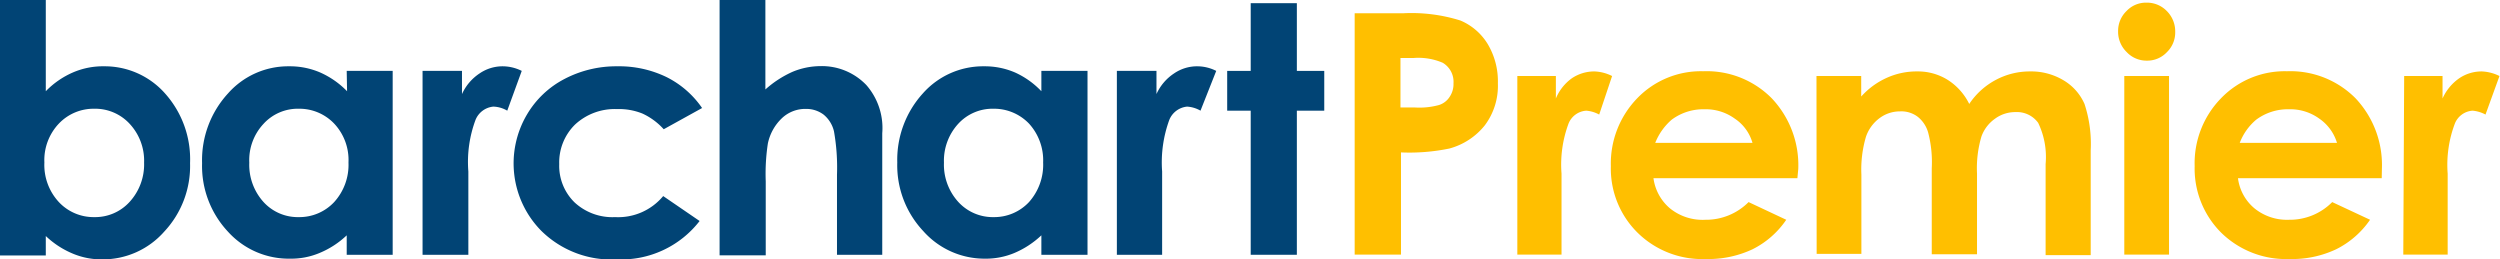 <svg xmlns="http://www.w3.org/2000/svg" viewBox="0 0 141.4 14.67"><defs><style>.a{fill:#014475;}.b{fill:#ffbf00;}</style></defs><title>premier-logo</title><path class="a" d="M2.69,1.12V6.28A4.8,4.8,0,0,1,4.22,5.22,4.28,4.28,0,0,1,6,4.87,4.55,4.55,0,0,1,9.43,6.4a5.58,5.58,0,0,1,1.42,3.95,5.43,5.43,0,0,1-1.47,3.88A4.63,4.63,0,0,1,5.9,15.79a4.18,4.18,0,0,1-1.67-.32,5,5,0,0,1-1.54-1v1.1H.1V1.12ZM5.43,7.27a2.71,2.71,0,0,0-2,.84,3,3,0,0,0-.82,2.2,3.09,3.09,0,0,0,.82,2.24,2.69,2.69,0,0,0,2,.85,2.63,2.63,0,0,0,2-.86,3.14,3.14,0,0,0,.82-2.22,3.06,3.06,0,0,0-.81-2.19A2.65,2.65,0,0,0,5.43,7.27Z" transform="translate(-0.1 -1.12)"/><path class="a" d="M19.71,5.13h2.6v10.4h-2.6v-1.1a5,5,0,0,1-1.54,1,4.13,4.13,0,0,1-1.66.32A4.63,4.63,0,0,1,13,14.23a5.43,5.43,0,0,1-1.47-3.88A5.58,5.58,0,0,1,13,6.4a4.54,4.54,0,0,1,3.45-1.53,4.32,4.32,0,0,1,1.76.35,4.87,4.87,0,0,1,1.52,1.06ZM17,7.27a2.62,2.62,0,0,0-2,.86,3,3,0,0,0-.8,2.19A3.13,3.13,0,0,0,15,12.54a2.62,2.62,0,0,0,2,.86,2.69,2.69,0,0,0,2-.85,3.13,3.13,0,0,0,.81-2.24A3,3,0,0,0,19,8.11,2.72,2.72,0,0,0,17,7.27Z" transform="translate(-0.1 -1.12)"/><path class="a" d="M24,5.13h2.23V6.44a2.77,2.77,0,0,1,1-1.17,2.3,2.3,0,0,1,1.32-.4,2.43,2.43,0,0,1,1.06.26l-.82,2.25A1.65,1.65,0,0,0,28,7.15a1.21,1.21,0,0,0-1,.74,6.82,6.82,0,0,0-.41,2.93v4.71H24Z" transform="translate(-0.1 -1.12)"/><path class="a" d="M39.81,7.23l-2.17,1.2a3.71,3.71,0,0,0-1.21-.89A3.54,3.54,0,0,0,35,7.29a3.3,3.3,0,0,0-2.37.87,3,3,0,0,0-.9,2.24,2.89,2.89,0,0,0,.87,2.17,3.15,3.15,0,0,0,2.29.83,3.31,3.31,0,0,0,2.72-1.19l2.06,1.41A5.61,5.61,0,0,1,35,15.79a5.65,5.65,0,0,1-4.29-1.62,5.43,5.43,0,0,1-.8-6.58,5.29,5.29,0,0,1,2.11-2,6.3,6.3,0,0,1,3-.72,6.14,6.14,0,0,1,2.78.61A5.31,5.31,0,0,1,39.81,7.23Z" transform="translate(-0.1 -1.12)"/><path class="a" d="M40.8,1.12h2.59V6.18a5.89,5.89,0,0,1,1.54-1,4.16,4.16,0,0,1,1.57-.32,3.48,3.48,0,0,1,2.6,1.07A3.69,3.69,0,0,1,50,8.66v6.87H47.44V11a11.7,11.7,0,0,0-.17-2.45,1.73,1.73,0,0,0-.59-.95,1.63,1.63,0,0,0-1-.32,1.92,1.92,0,0,0-1.36.53,2.74,2.74,0,0,0-.79,1.43,11.36,11.36,0,0,0-.12,2.14v4.18H40.8Z" transform="translate(-0.1 -1.12)"/><path class="a" d="M59,5.13h2.61v10.4H59v-1.1a5.13,5.13,0,0,1-1.53,1,4.18,4.18,0,0,1-1.67.32,4.63,4.63,0,0,1-3.48-1.56,5.43,5.43,0,0,1-1.47-3.88A5.58,5.58,0,0,1,52.3,6.4a4.55,4.55,0,0,1,3.46-1.53,4.31,4.31,0,0,1,1.75.35A4.76,4.76,0,0,1,59,6.28ZM56.29,7.27a2.63,2.63,0,0,0-2,.86,3.09,3.09,0,0,0-.8,2.19,3.13,3.13,0,0,0,.81,2.22,2.64,2.64,0,0,0,2,.86,2.69,2.69,0,0,0,2-.85,3.17,3.17,0,0,0,.8-2.24,3.08,3.08,0,0,0-.8-2.2A2.74,2.74,0,0,0,56.29,7.27Z" transform="translate(-0.1 -1.12)"/><path class="a" d="M63.27,5.13h2.24V6.44a2.75,2.75,0,0,1,1-1.17,2.3,2.3,0,0,1,1.32-.4,2.39,2.39,0,0,1,1.06.26L68,7.38a1.72,1.72,0,0,0-.76-.23,1.21,1.21,0,0,0-1,.74,7,7,0,0,0-.41,2.93v4.71H63.27Z" transform="translate(-0.1 -1.12)"/><path class="a" d="M70.84,1.3h2.61V5.13H75V7.38H73.45v8.15H70.84V7.38H69.51V5.13h1.33Z" transform="translate(-0.1 -1.12)"/><path class="b" d="M76.72,1.87h2.75a9.25,9.25,0,0,1,3.23.41,3.31,3.31,0,0,1,1.55,1.34,4.11,4.11,0,0,1,.57,2.21,3.72,3.72,0,0,1-.74,2.38,3.85,3.85,0,0,1-2,1.31,11.13,11.13,0,0,1-2.74.22v5.78H76.72ZM79.31,7.2h.83a4.19,4.19,0,0,0,1.35-.14,1.11,1.11,0,0,0,.6-.46,1.29,1.29,0,0,0,.22-.77,1.25,1.25,0,0,0-.61-1.16,3.5,3.5,0,0,0-1.65-.27h-.74Z" transform="translate(-0.1 -1.12)"/><path class="b" d="M85.92,5.42H88.1V6.69A2.66,2.66,0,0,1,89,5.55a2.27,2.27,0,0,1,1.28-.39,2.41,2.41,0,0,1,1,.26L90.55,7.6a1.83,1.83,0,0,0-.73-.22,1.16,1.16,0,0,0-1,.72,6.65,6.65,0,0,0-.4,2.84v4.58H85.92Z" transform="translate(-0.1 -1.12)"/><path class="b" d="M101.76,11.2H93.62a2.7,2.7,0,0,0,.94,1.71,2.93,2.93,0,0,0,2,.64,3.39,3.39,0,0,0,2.44-1l2.13,1a5,5,0,0,1-1.91,1.67,5.87,5.87,0,0,1-2.64.55,5.21,5.21,0,0,1-3.87-1.5,5.09,5.09,0,0,1-1.5-3.75,5.3,5.3,0,0,1,1.49-3.84,5,5,0,0,1,3.73-1.53,5.17,5.17,0,0,1,3.88,1.53,5.5,5.5,0,0,1,1.5,4Zm-2.54-2a2.46,2.46,0,0,0-1-1.37,2.8,2.8,0,0,0-1.71-.53,3,3,0,0,0-1.86.59,3.39,3.39,0,0,0-.93,1.31Z" transform="translate(-0.1 -1.12)"/><path class="b" d="M102.84,5.42h2.53V6.58a4.3,4.3,0,0,1,1.45-1.06,4.09,4.09,0,0,1,1.73-.36,3.17,3.17,0,0,1,1.7.47A3.37,3.37,0,0,1,111.48,7,4.14,4.14,0,0,1,113,5.63a4.07,4.07,0,0,1,1.92-.47,3.55,3.55,0,0,1,1.89.5A2.91,2.91,0,0,1,118,7a7.24,7.24,0,0,1,.35,2.63v5.92h-2.55V10.4a4.46,4.46,0,0,0-.42-2.33,1.48,1.48,0,0,0-1.28-.61,1.93,1.93,0,0,0-1.17.38,2.09,2.09,0,0,0-.76,1,6.32,6.32,0,0,0-.25,2.1v4.56h-2.56V10.63a6.62,6.62,0,0,0-.2-2,1.74,1.74,0,0,0-.6-.91,1.53,1.53,0,0,0-1-.3,1.91,1.91,0,0,0-1.15.38,2.19,2.19,0,0,0-.77,1.05,6.54,6.54,0,0,0-.26,2.14v4.49h-2.53Z" transform="translate(-0.1 -1.12)"/><path class="b" d="M121.51,1.27a1.56,1.56,0,0,1,1.15.48,1.62,1.62,0,0,1,.47,1.17,1.55,1.55,0,0,1-.47,1.15,1.52,1.52,0,0,1-1.13.48,1.54,1.54,0,0,1-1.15-.49,1.6,1.6,0,0,1-.48-1.18,1.56,1.56,0,0,1,.48-1.14A1.51,1.51,0,0,1,121.51,1.27Zm-1.26,4.15h2.53v10.1h-2.53Z" transform="translate(-0.1 -1.12)"/><path class="b" d="M134.81,11.2h-8.13a2.65,2.65,0,0,0,.94,1.71,2.92,2.92,0,0,0,1.95.64,3.37,3.37,0,0,0,2.44-1l2.14,1a5.07,5.07,0,0,1-1.92,1.67,5.84,5.84,0,0,1-2.64.55,5.24,5.24,0,0,1-3.87-1.5,5.12,5.12,0,0,1-1.49-3.75,5.26,5.26,0,0,1,1.49-3.84,5,5,0,0,1,3.73-1.53,5.19,5.19,0,0,1,3.88,1.53,5.5,5.5,0,0,1,1.49,4Zm-2.53-2a2.56,2.56,0,0,0-1-1.37,2.8,2.8,0,0,0-1.71-.53,3,3,0,0,0-1.86.59,3.2,3.2,0,0,0-.93,1.31Z" transform="translate(-0.1 -1.12)"/><path class="b" d="M136.08,5.42h2.17V6.69a2.76,2.76,0,0,1,.94-1.14,2.25,2.25,0,0,1,1.28-.39,2.45,2.45,0,0,1,1,.26l-.79,2.18a1.88,1.88,0,0,0-.73-.22,1.16,1.16,0,0,0-1,.72,6.61,6.61,0,0,0-.41,2.84v4.58h-2.51Z" transform="translate(-0.1 -1.12)"/></svg>